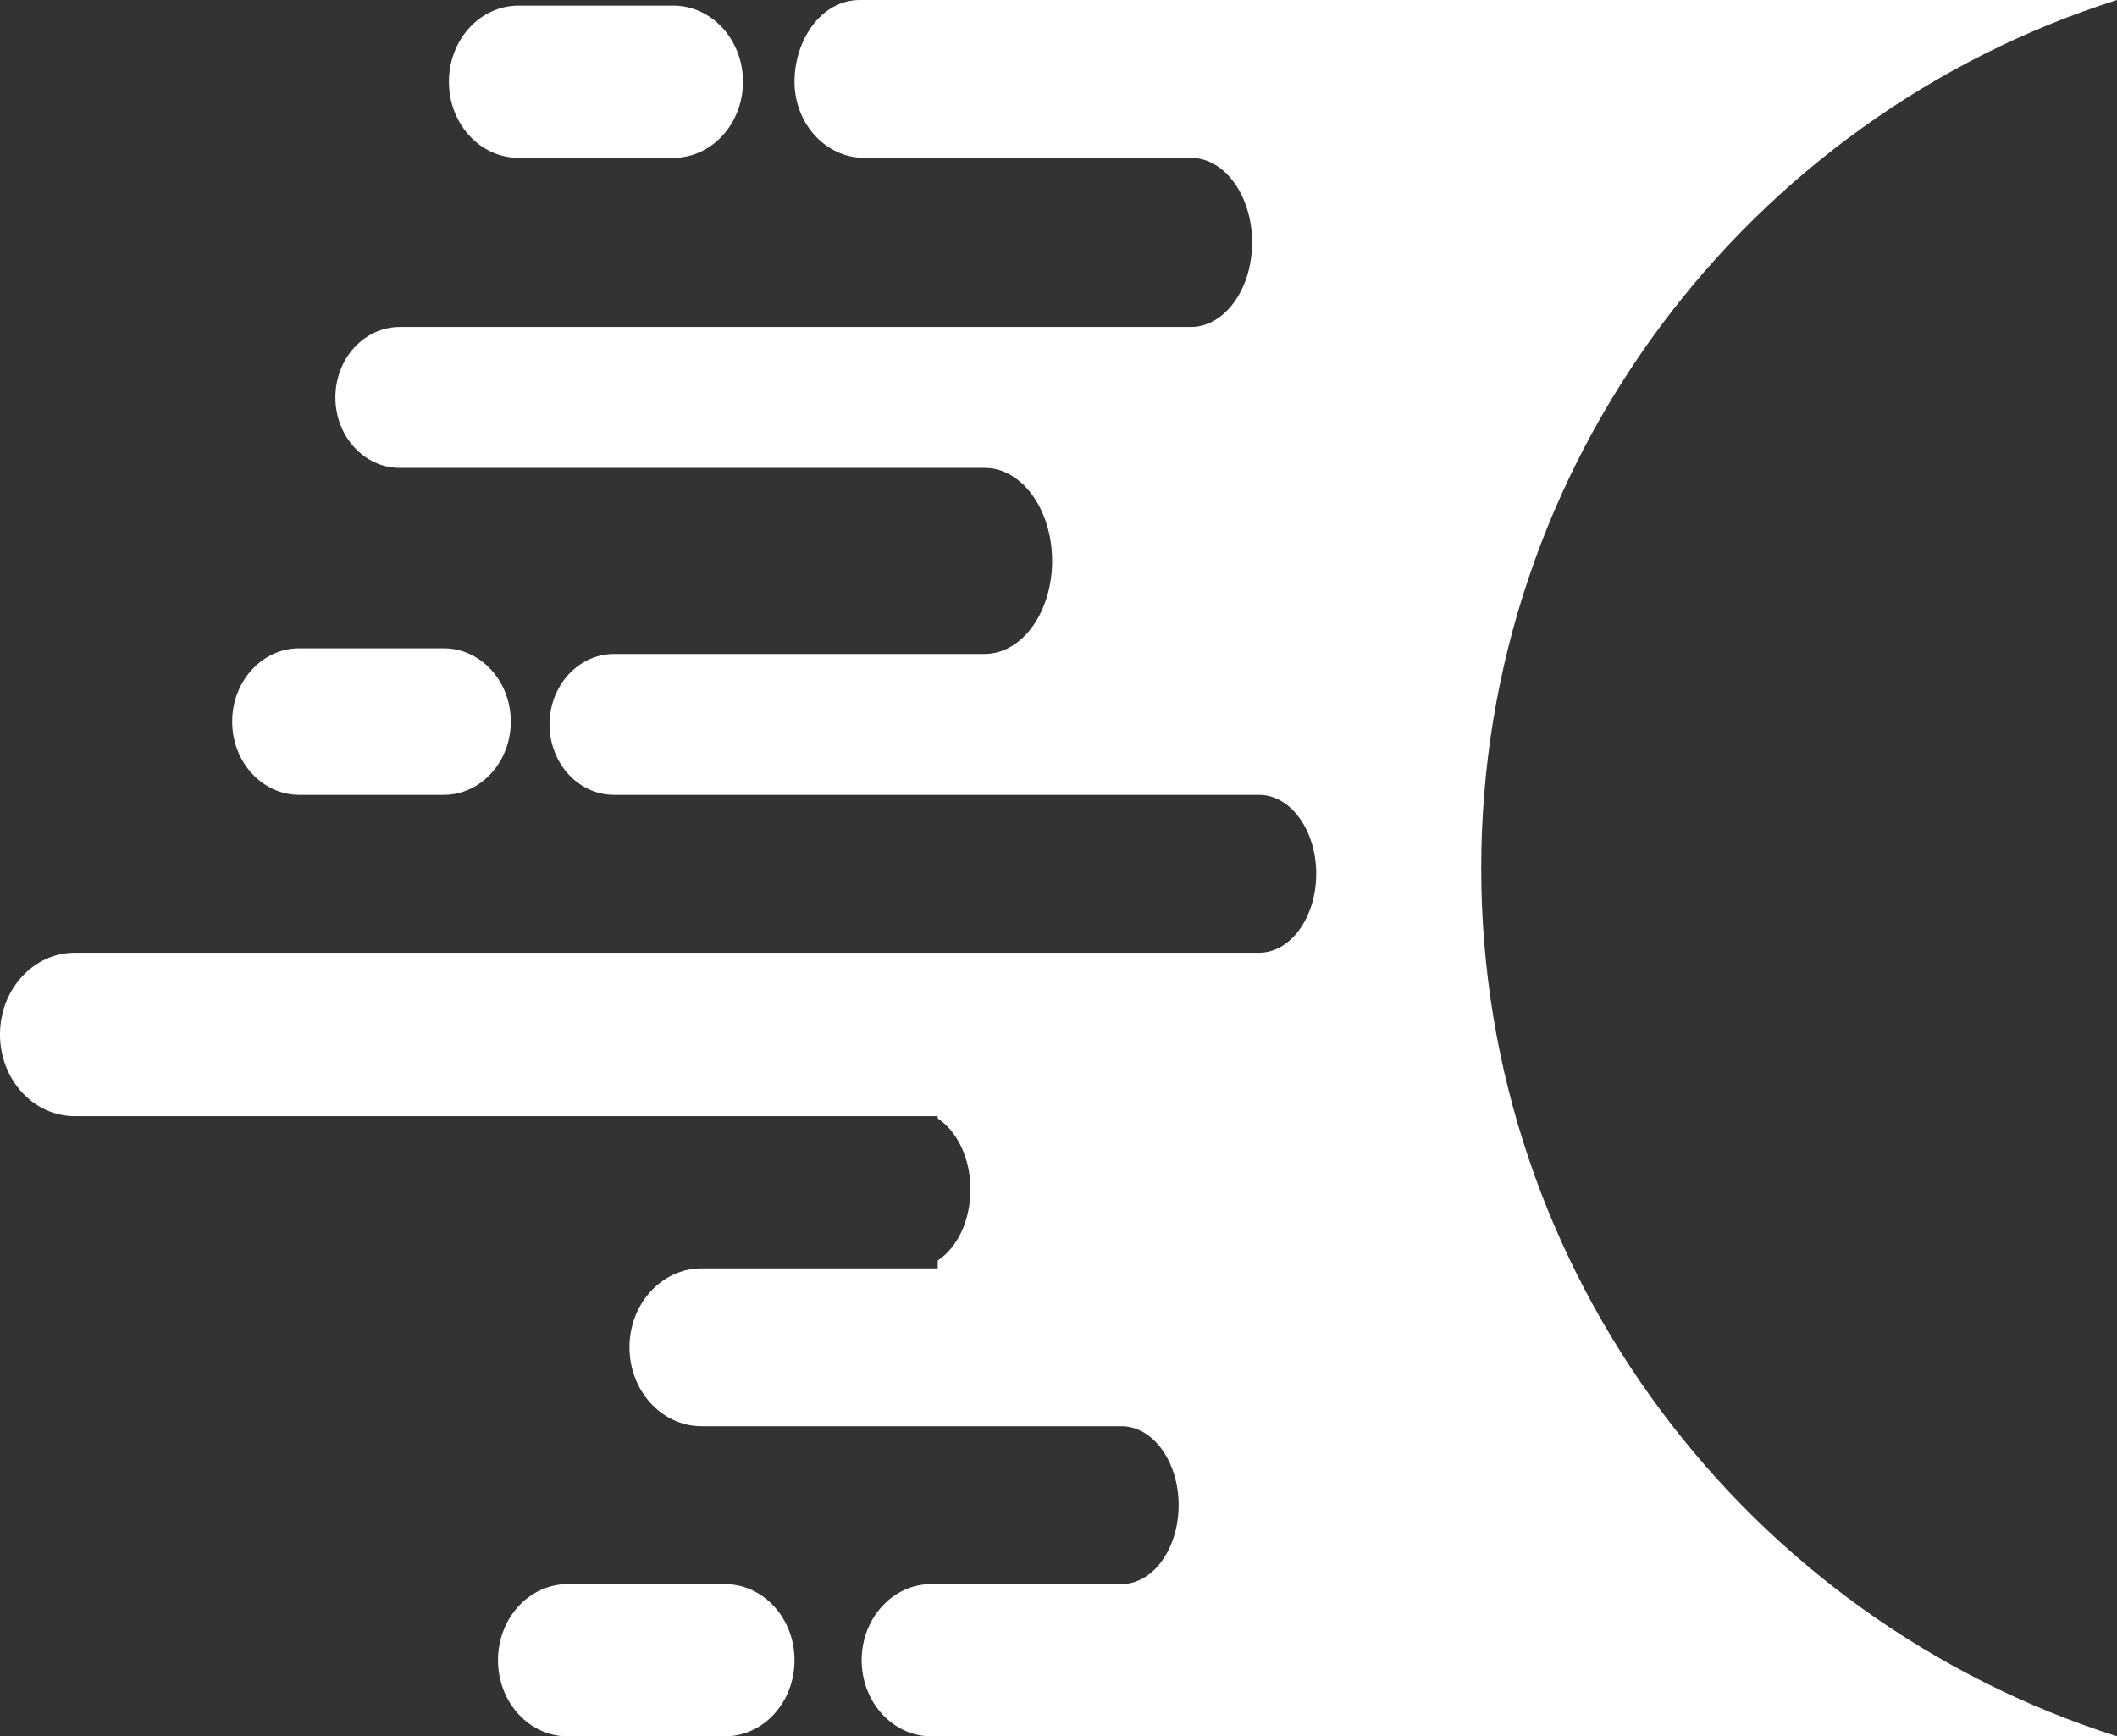 <svg version="1.1" id="图层_1" x="0px" y="0px" width="131.32px" height="107.703px" viewBox="0 0 131.32 107.703" enable-background="new 0 0 131.32 107.703" xml:space="preserve" xmlns="http://www.w3.org/2000/svg" xmlns:xlink="http://www.w3.org/1999/xlink" xmlns:xml="http://www.w3.org/XML/1998/namespace">
  <rect x="0" y="0" width="131.32" height="107.703" fill="#333333" stroke="none"/>
  <path fill="#FFFFFF" d="M32.165,9.79h9.604c2.383,0,4.319-2.111,4.319-4.721c0-2.607-1.938-4.72-4.319-4.72h-9.604
	c-2.386,0-4.319,2.112-4.319,4.72C27.845,7.679,29.779,9.79,32.165,9.79z M18.562,49.305h8.962c2.297,0,4.16-2.034,4.16-4.547
	c0-2.509-1.863-4.544-4.16-4.544h-8.962c-2.296,0-4.159,2.035-4.159,4.544C14.402,47.271,16.266,49.305,18.562,49.305z
	 M44.966,98.262H35.21c-2.385,0-4.319,2.112-4.319,4.719c0,2.608,1.936,4.722,4.319,4.722h9.756c2.387,0,4.319-2.111,4.319-4.722
	C49.285,100.375,47.352,98.262,44.966,98.262z M91.882,53.851C91.882,28.644,108.48,7.247,131.32,0H58.171h-0.565h-4.268
	c-2.386,0-4.053,2.462-4.053,5.069c0,2.609,1.938,4.721,4.322,4.721h4.563h15.7c2.098,0,3.8,2.348,3.8,5.246
	c0,2.896-1.702,5.245-3.8,5.245h-15.7H24.804c-2.212,0-4,1.957-4,4.372c0,2.413,1.788,4.37,4,4.37h33.366h2.914
	c2.311,0,4.181,2.583,4.181,5.77s-1.87,5.771-4.181,5.771h-2.914H38.09c-2.209,0-4.001,1.957-4.001,4.369
	c0,2.415,1.792,4.372,4.001,4.372h20.081h19.933c1.956,0,3.543,2.195,3.543,4.896c0,2.702-1.587,4.896-3.543,4.896H58.171H4.642
	c-2.565,0-4.643,2.27-4.643,5.07s2.076,5.069,4.643,5.069h53.528v0.14c1.198,0.789,2.027,2.459,2.027,4.404
	c0,1.95-0.829,3.621-2.027,4.408v0.488H43.527c-2.477,0-4.48,2.191-4.48,4.896c0,2.704,2.005,4.895,4.48,4.895h14.644h11.397
	c1.957,0,3.544,2.193,3.544,4.896c0,2.704-1.587,4.896-3.544,4.896H58.171h-0.401c-2.387,0-4.32,2.111-4.32,4.719
	c0,2.609,1.935,4.723,4.32,4.723h0.401h73.149C108.479,100.455,91.882,79.059,91.882,53.851z" class="color c1"/>
</svg>